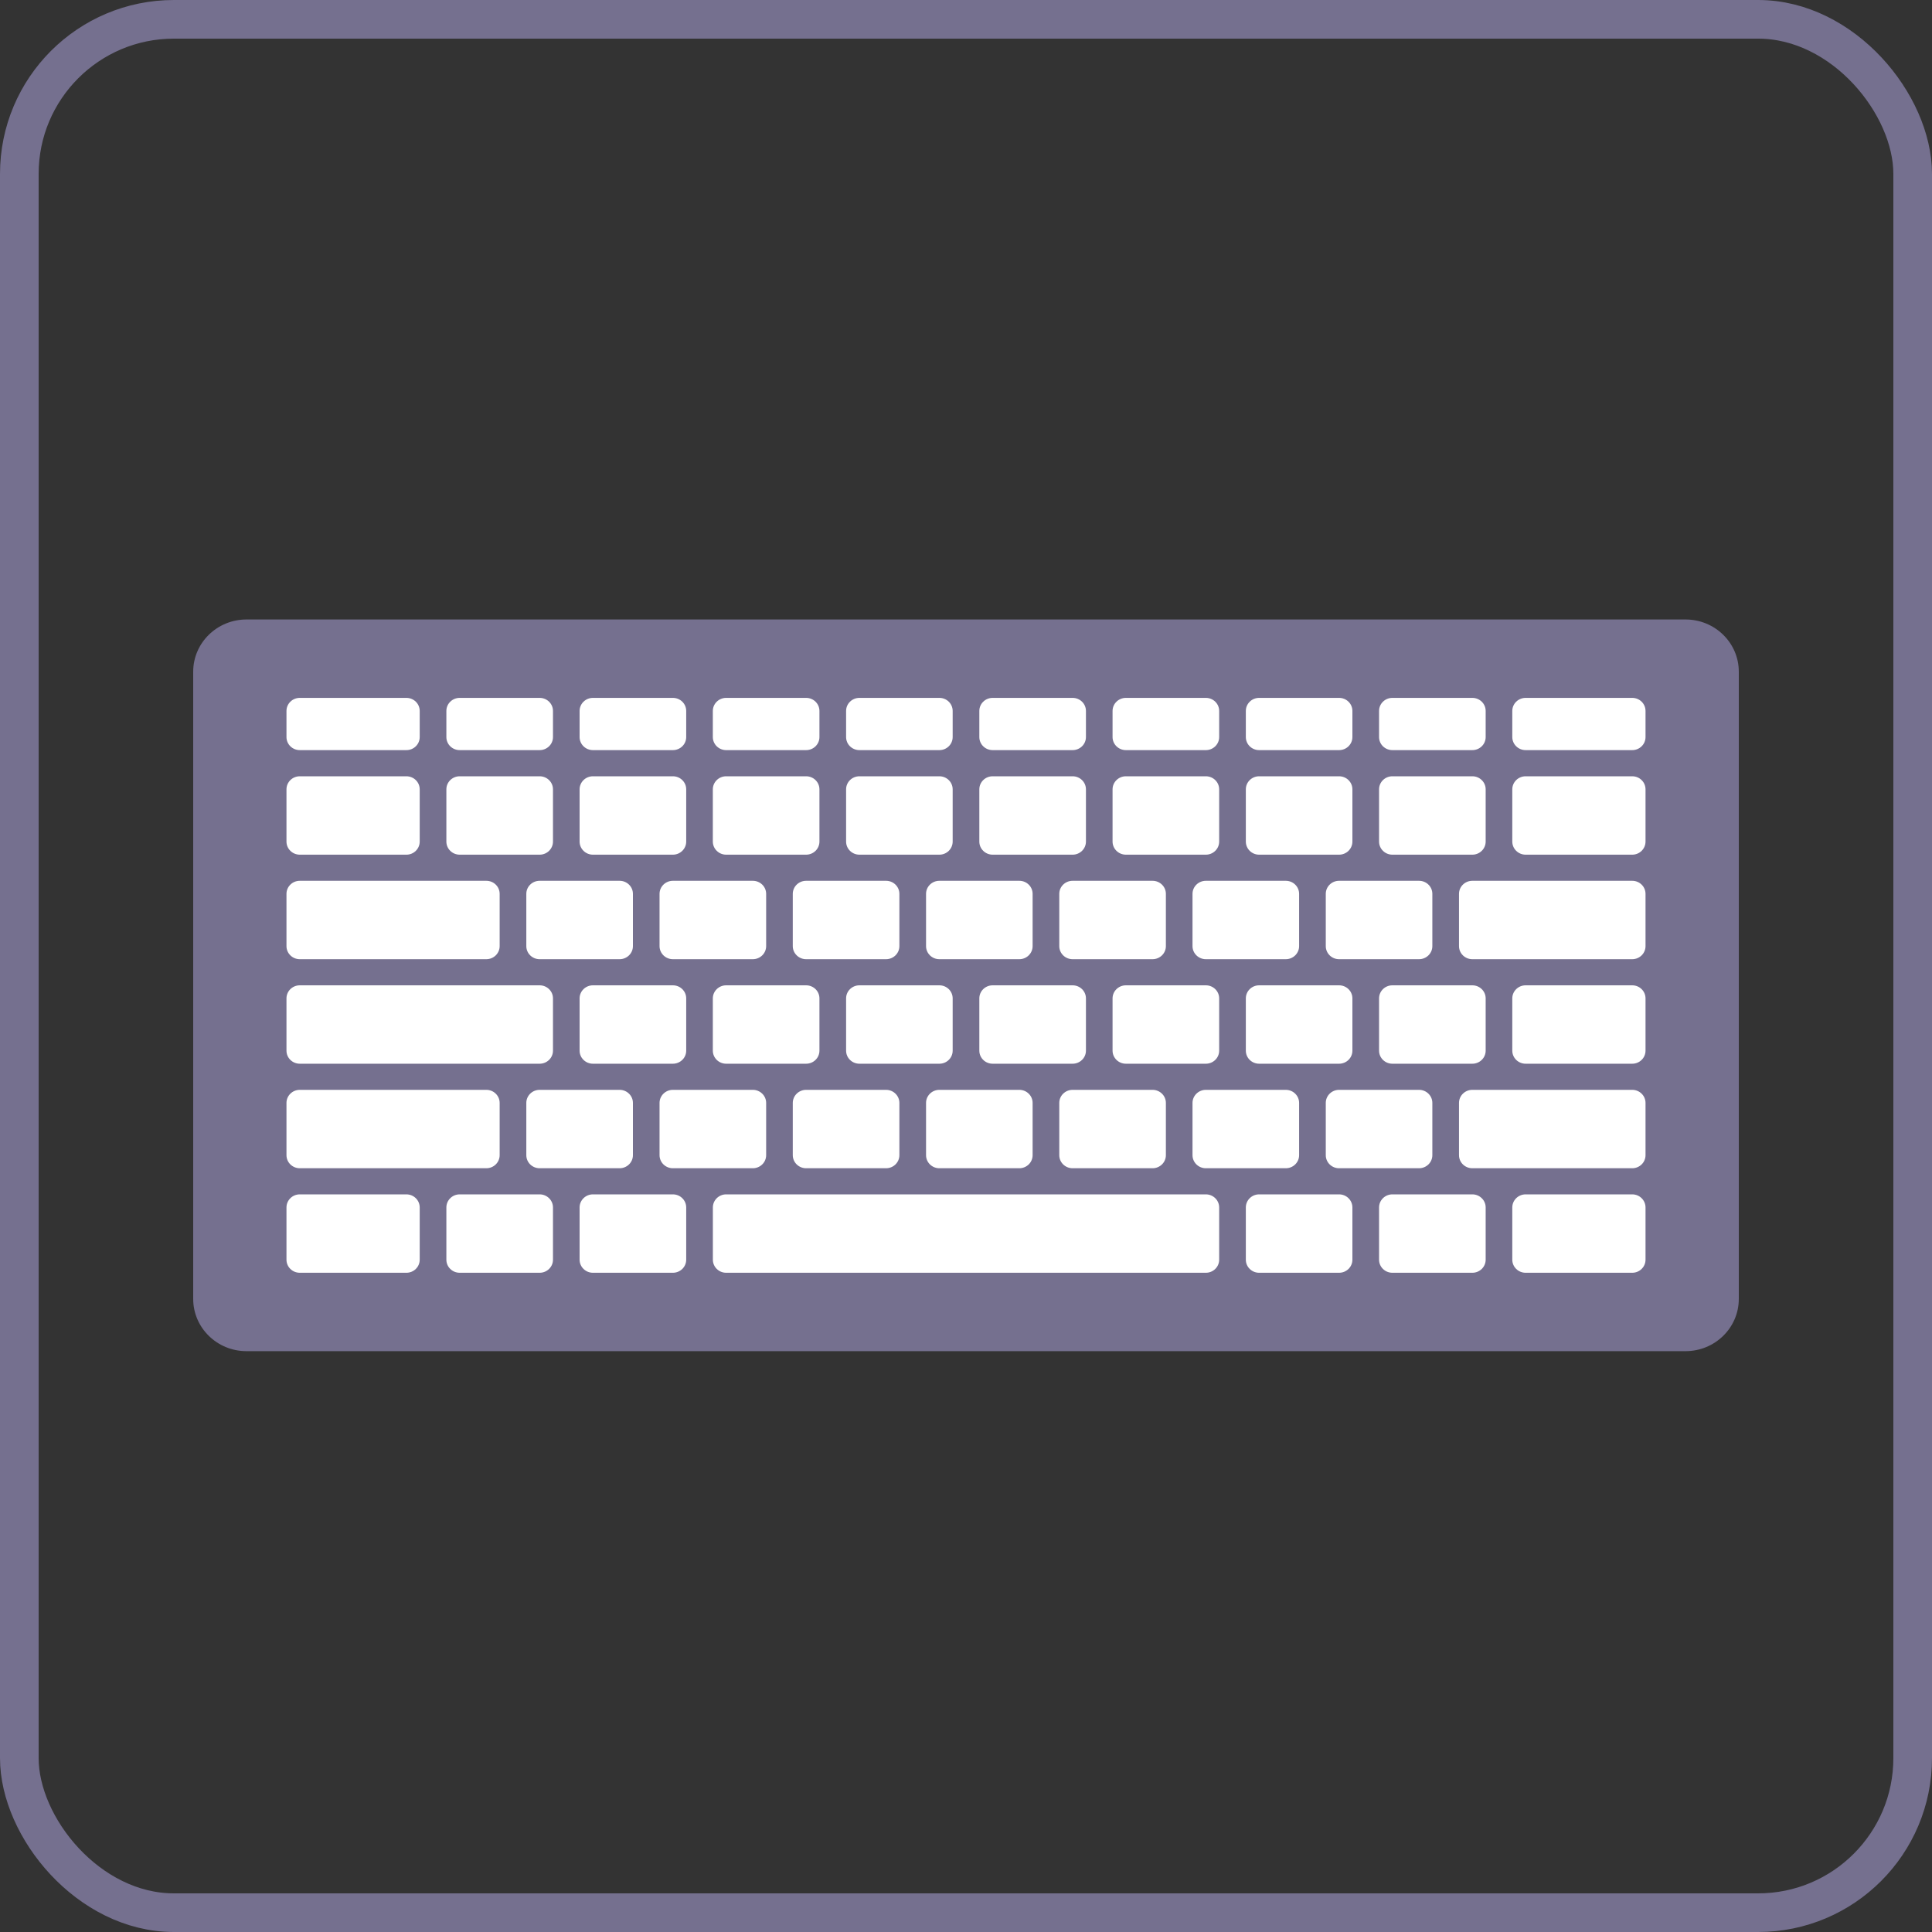 <?xml version="1.0" encoding="UTF-8"?>
<svg width="50px" height="50px" viewBox="0 0 50 50" version="1.1" xmlns="http://www.w3.org/2000/svg" xmlns:xlink="http://www.w3.org/1999/xlink">
    <rect x="0" y="0" width="50" height="50" fill="#333333" stroke="none"/>
    <!-- Generator: Sketch 43.2 (39069) - http://www.bohemiancoding.com/sketch -->
    <title>development</title>
    <desc>Created with Sketch.</desc>
    <defs></defs>
    <g id="icons" stroke="none" stroke-width="1" fill="none" fill-rule="evenodd">
        <g id="development">
            <rect id="Rectangle-3" stroke-opacity="0.753" stroke="#8A83AC" x="0.5" y="0.5" width="49" height="49" rx="4"></rect>
            <g id="writing-tool" transform="translate(5, 16)" fill-rule="nonzero">
                <path d="M38.621,18.968 L1.379,18.968 C0.618,18.968 0,18.363 0,17.616 L0,1.384 C0,0.637 0.618,0.032 1.379,0.032 L38.621,0.032 C39.383,0.032 40,0.637 40,1.384 L40,17.616 C40,18.363 39.383,18.968 38.621,18.968 Z" id="Shape" fill-opacity="0.753" fill="#8A83AC"></path>
                <g id="Group" transform="translate(2.344, 1.992)" fill="#FFFFFF">
                    <path d="M3.174,4.127 L0.415,4.127 C0.224,4.127 0.07,3.975 0.07,3.788 L0.07,2.436 C0.07,2.249 0.224,2.098 0.415,2.098 L3.173,2.098 C3.364,2.098 3.518,2.249 3.518,2.436 L3.518,3.788 C3.518,3.975 3.364,4.127 3.174,4.127 Z" id="Shape"></path>
                    <path d="M3.174,1.421 L0.415,1.421 C0.224,1.421 0.07,1.27 0.07,1.083 L0.07,0.407 C0.07,0.22 0.224,0.069 0.415,0.069 L3.173,0.069 C3.364,0.069 3.518,0.22 3.518,0.407 L3.518,1.083 C3.518,1.27 3.364,1.421 3.174,1.421 Z" id="Shape"></path>
                    <path d="M6.622,1.421 L4.553,1.421 C4.362,1.421 4.208,1.27 4.208,1.083 L4.208,0.407 C4.208,0.22 4.362,0.069 4.553,0.069 L6.622,0.069 C6.812,0.069 6.967,0.22 6.967,0.407 L6.967,1.083 C6.967,1.27 6.812,1.421 6.622,1.421 Z" id="Shape"></path>
                    <path d="M10.07,1.421 L8.001,1.421 C7.811,1.421 7.656,1.27 7.656,1.083 L7.656,0.407 C7.656,0.22 7.811,0.069 8.001,0.069 L10.07,0.069 C10.261,0.069 10.415,0.22 10.415,0.407 L10.415,1.083 C10.415,1.27 10.26,1.421 10.07,1.421 Z" id="Shape"></path>
                    <path d="M13.518,1.421 L11.449,1.421 C11.259,1.421 11.104,1.27 11.104,1.083 L11.104,0.407 C11.104,0.22 11.259,0.069 11.449,0.069 L13.518,0.069 C13.709,0.069 13.863,0.22 13.863,0.407 L13.863,1.083 C13.863,1.27 13.709,1.421 13.518,1.421 Z" id="Shape"></path>
                    <path d="M16.967,1.421 L14.898,1.421 C14.707,1.421 14.553,1.27 14.553,1.083 L14.553,0.407 C14.553,0.22 14.707,0.069 14.898,0.069 L16.967,0.069 C17.157,0.069 17.311,0.22 17.311,0.407 L17.311,1.083 C17.311,1.27 17.157,1.421 16.967,1.421 Z" id="Shape"></path>
                    <path d="M20.415,1.421 L18.346,1.421 C18.155,1.421 18.001,1.27 18.001,1.083 L18.001,0.407 C18.001,0.22 18.155,0.069 18.346,0.069 L20.415,0.069 C20.605,0.069 20.76,0.22 20.76,0.407 L20.76,1.083 C20.76,1.27 20.605,1.421 20.415,1.421 Z" id="Shape"></path>
                    <path d="M23.863,1.421 L21.794,1.421 C21.604,1.421 21.449,1.27 21.449,1.083 L21.449,0.407 C21.449,0.22 21.604,0.069 21.794,0.069 L23.863,0.069 C24.054,0.069 24.208,0.22 24.208,0.407 L24.208,1.083 C24.208,1.27 24.054,1.421 23.863,1.421 Z" id="Shape"></path>
                    <path d="M27.311,1.421 L25.242,1.421 C25.052,1.421 24.898,1.27 24.898,1.083 L24.898,0.407 C24.898,0.22 25.052,0.069 25.242,0.069 L27.311,0.069 C27.502,0.069 27.656,0.22 27.656,0.407 L27.656,1.083 C27.656,1.27 27.502,1.421 27.311,1.421 Z" id="Shape"></path>
                    <path d="M30.76,1.421 L28.691,1.421 C28.5,1.421 28.346,1.27 28.346,1.083 L28.346,0.407 C28.346,0.22 28.5,0.069 28.691,0.069 L30.76,0.069 C30.95,0.069 31.105,0.22 31.105,0.407 L31.105,1.083 C31.105,1.27 30.95,1.421 30.76,1.421 Z" id="Shape"></path>
                    <path d="M34.898,1.421 L32.139,1.421 C31.949,1.421 31.794,1.27 31.794,1.083 L31.794,0.407 C31.794,0.22 31.949,0.069 32.139,0.069 L34.898,0.069 C35.088,0.069 35.242,0.22 35.242,0.407 L35.242,1.083 C35.242,1.27 35.088,1.421 34.898,1.421 Z" id="Shape"></path>
                    <path d="M6.622,9.537 L0.415,9.537 C0.224,9.537 0.07,9.386 0.07,9.199 L0.07,7.846 C0.07,7.659 0.224,7.508 0.415,7.508 L6.622,7.508 C6.812,7.508 6.967,7.659 6.967,7.846 L6.967,9.199 C6.967,9.386 6.812,9.537 6.622,9.537 Z" id="Shape"></path>
                    <path d="M5.242,6.832 L0.415,6.832 C0.224,6.832 0.07,6.68 0.07,6.494 L0.07,5.141 C0.07,4.954 0.224,4.803 0.415,4.803 L5.242,4.803 C5.433,4.803 5.587,4.954 5.587,5.141 L5.587,6.494 C5.587,6.68 5.433,6.832 5.242,6.832 Z" id="Shape"></path>
                    <path d="M5.242,12.242 L0.415,12.242 C0.224,12.242 0.07,12.091 0.07,11.904 L0.07,10.551 C0.07,10.365 0.224,10.213 0.415,10.213 L5.242,10.213 C5.433,10.213 5.587,10.365 5.587,10.551 L5.587,11.904 C5.587,12.091 5.433,12.242 5.242,12.242 Z" id="Shape"></path>
                    <path d="M10.07,4.127 L8.001,4.127 C7.811,4.127 7.656,3.975 7.656,3.788 L7.656,2.436 C7.656,2.249 7.811,2.098 8.001,2.098 L10.07,2.098 C10.261,2.098 10.415,2.249 10.415,2.436 L10.415,3.788 C10.415,3.975 10.26,4.127 10.07,4.127 Z" id="Shape"></path>
                    <path d="M6.622,4.127 L4.553,4.127 C4.362,4.127 4.208,3.975 4.208,3.788 L4.208,2.436 C4.208,2.249 4.362,2.098 4.553,2.098 L6.622,2.098 C6.812,2.098 6.967,2.249 6.967,2.436 L6.967,3.788 C6.967,3.975 6.812,4.127 6.622,4.127 Z" id="Shape"></path>
                    <path d="M13.518,4.127 L11.449,4.127 C11.259,4.127 11.104,3.975 11.104,3.788 L11.104,2.436 C11.104,2.249 11.259,2.098 11.449,2.098 L13.518,2.098 C13.709,2.098 13.863,2.249 13.863,2.436 L13.863,3.788 C13.863,3.975 13.709,4.127 13.518,4.127 Z" id="Shape"></path>
                    <path d="M16.967,4.127 L14.898,4.127 C14.707,4.127 14.553,3.975 14.553,3.788 L14.553,2.436 C14.553,2.249 14.707,2.098 14.898,2.098 L16.967,2.098 C17.157,2.098 17.311,2.249 17.311,2.436 L17.311,3.788 C17.311,3.975 17.157,4.127 16.967,4.127 Z" id="Shape"></path>
                    <path d="M20.415,4.127 L18.346,4.127 C18.155,4.127 18.001,3.975 18.001,3.788 L18.001,2.436 C18.001,2.249 18.155,2.098 18.346,2.098 L20.415,2.098 C20.605,2.098 20.76,2.249 20.76,2.436 L20.76,3.788 C20.76,3.975 20.605,4.127 20.415,4.127 Z" id="Shape"></path>
                    <path d="M23.863,4.127 L21.794,4.127 C21.604,4.127 21.449,3.975 21.449,3.788 L21.449,2.436 C21.449,2.249 21.604,2.098 21.794,2.098 L23.863,2.098 C24.054,2.098 24.208,2.249 24.208,2.436 L24.208,3.788 C24.208,3.975 24.054,4.127 23.863,4.127 Z" id="Shape"></path>
                    <path d="M27.311,4.127 L25.242,4.127 C25.052,4.127 24.898,3.975 24.898,3.788 L24.898,2.436 C24.898,2.249 25.052,2.098 25.242,2.098 L27.311,2.098 C27.502,2.098 27.656,2.249 27.656,2.436 L27.656,3.788 C27.656,3.975 27.502,4.127 27.311,4.127 Z" id="Shape"></path>
                    <path d="M30.76,4.127 L28.691,4.127 C28.5,4.127 28.346,3.975 28.346,3.788 L28.346,2.436 C28.346,2.249 28.5,2.098 28.691,2.098 L30.76,2.098 C30.95,2.098 31.105,2.249 31.105,2.436 L31.105,3.788 C31.105,3.975 30.95,4.127 30.76,4.127 Z" id="Shape"></path>
                    <path d="M34.898,4.127 L32.139,4.127 C31.949,4.127 31.794,3.975 31.794,3.788 L31.794,2.436 C31.794,2.249 31.949,2.098 32.139,2.098 L34.898,2.098 C35.088,2.098 35.242,2.249 35.242,2.436 L35.242,3.788 C35.242,3.975 35.088,4.127 34.898,4.127 Z" id="Shape"></path>
                    <path d="M8.691,6.832 L6.622,6.832 C6.431,6.832 6.277,6.68 6.277,6.494 L6.277,5.141 C6.277,4.954 6.431,4.803 6.622,4.803 L8.691,4.803 C8.881,4.803 9.036,4.954 9.036,5.141 L9.036,6.494 C9.036,6.68 8.881,6.832 8.691,6.832 Z" id="Shape"></path>
                    <path d="M12.139,6.832 L10.07,6.832 C9.88,6.832 9.725,6.68 9.725,6.494 L9.725,5.141 C9.725,4.954 9.88,4.803 10.07,4.803 L12.139,4.803 C12.329,4.803 12.484,4.954 12.484,5.141 L12.484,6.494 C12.484,6.68 12.329,6.832 12.139,6.832 Z" id="Shape"></path>
                    <path d="M15.587,6.832 L13.518,6.832 C13.328,6.832 13.173,6.68 13.173,6.494 L13.173,5.141 C13.173,4.954 13.328,4.803 13.518,4.803 L15.587,4.803 C15.778,4.803 15.932,4.954 15.932,5.141 L15.932,6.494 C15.932,6.68 15.778,6.832 15.587,6.832 Z" id="Shape"></path>
                    <path d="M19.036,6.832 L16.967,6.832 C16.776,6.832 16.622,6.68 16.622,6.494 L16.622,5.141 C16.622,4.954 16.776,4.803 16.967,4.803 L19.036,4.803 C19.226,4.803 19.38,4.954 19.38,5.141 L19.38,6.494 C19.38,6.68 19.226,6.832 19.036,6.832 Z" id="Shape"></path>
                    <path d="M22.484,6.832 L20.415,6.832 C20.224,6.832 20.07,6.68 20.07,6.494 L20.07,5.141 C20.07,4.954 20.224,4.803 20.415,4.803 L22.484,4.803 C22.674,4.803 22.829,4.954 22.829,5.141 L22.829,6.494 C22.829,6.68 22.674,6.832 22.484,6.832 Z" id="Shape"></path>
                    <path d="M25.932,6.832 L23.863,6.832 C23.673,6.832 23.518,6.68 23.518,6.494 L23.518,5.141 C23.518,4.954 23.673,4.803 23.863,4.803 L25.932,4.803 C26.123,4.803 26.277,4.954 26.277,5.141 L26.277,6.494 C26.277,6.68 26.123,6.832 25.932,6.832 Z" id="Shape"></path>
                    <path d="M29.38,6.832 L27.311,6.832 C27.121,6.832 26.967,6.68 26.967,6.494 L26.967,5.141 C26.967,4.954 27.121,4.803 27.311,4.803 L29.38,4.803 C29.571,4.803 29.725,4.954 29.725,5.141 L29.725,6.494 C29.725,6.68 29.571,6.832 29.38,6.832 Z" id="Shape"></path>
                    <path d="M34.898,6.832 L30.76,6.832 C30.569,6.832 30.415,6.68 30.415,6.494 L30.415,5.141 C30.415,4.954 30.569,4.803 30.76,4.803 L34.898,4.803 C35.088,4.803 35.242,4.954 35.242,5.141 L35.242,6.494 C35.242,6.68 35.088,6.832 34.898,6.832 Z" id="Shape"></path>
                    <path d="M10.07,9.537 L8.001,9.537 C7.811,9.537 7.656,9.386 7.656,9.199 L7.656,7.846 C7.656,7.659 7.811,7.508 8.001,7.508 L10.07,7.508 C10.261,7.508 10.415,7.659 10.415,7.846 L10.415,9.199 C10.415,9.386 10.26,9.537 10.07,9.537 Z" id="Shape"></path>
                    <path d="M10.07,14.947 L8.001,14.947 C7.811,14.947 7.656,14.796 7.656,14.609 L7.656,13.257 C7.656,13.07 7.811,12.918 8.001,12.918 L10.07,12.918 C10.261,12.918 10.415,13.07 10.415,13.257 L10.415,14.609 C10.415,14.796 10.26,14.947 10.07,14.947 Z" id="Shape"></path>
                    <path d="M27.311,14.947 L25.242,14.947 C25.052,14.947 24.898,14.796 24.898,14.609 L24.898,13.257 C24.898,13.07 25.052,12.918 25.242,12.918 L27.311,12.918 C27.502,12.918 27.656,13.07 27.656,13.257 L27.656,14.609 C27.656,14.796 27.502,14.947 27.311,14.947 Z" id="Shape"></path>
                    <path d="M13.518,9.537 L11.449,9.537 C11.259,9.537 11.104,9.386 11.104,9.199 L11.104,7.846 C11.104,7.659 11.259,7.508 11.449,7.508 L13.518,7.508 C13.709,7.508 13.863,7.659 13.863,7.846 L13.863,9.199 C13.863,9.386 13.709,9.537 13.518,9.537 Z" id="Shape"></path>
                    <path d="M16.967,9.537 L14.898,9.537 C14.707,9.537 14.553,9.386 14.553,9.199 L14.553,7.846 C14.553,7.659 14.707,7.508 14.898,7.508 L16.967,7.508 C17.157,7.508 17.311,7.659 17.311,7.846 L17.311,9.199 C17.311,9.386 17.157,9.537 16.967,9.537 Z" id="Shape"></path>
                    <path d="M20.415,9.537 L18.346,9.537 C18.155,9.537 18.001,9.386 18.001,9.199 L18.001,7.846 C18.001,7.659 18.155,7.508 18.346,7.508 L20.415,7.508 C20.605,7.508 20.76,7.659 20.76,7.846 L20.76,9.199 C20.76,9.386 20.605,9.537 20.415,9.537 Z" id="Shape"></path>
                    <path d="M23.863,9.537 L21.794,9.537 C21.604,9.537 21.449,9.386 21.449,9.199 L21.449,7.846 C21.449,7.659 21.604,7.508 21.794,7.508 L23.863,7.508 C24.054,7.508 24.208,7.659 24.208,7.846 L24.208,9.199 C24.208,9.386 24.054,9.537 23.863,9.537 Z" id="Shape"></path>
                    <path d="M27.311,9.537 L25.242,9.537 C25.052,9.537 24.898,9.386 24.898,9.199 L24.898,7.846 C24.898,7.659 25.052,7.508 25.242,7.508 L27.311,7.508 C27.502,7.508 27.656,7.659 27.656,7.846 L27.656,9.199 C27.656,9.386 27.502,9.537 27.311,9.537 Z" id="Shape"></path>
                    <path d="M30.76,9.537 L28.691,9.537 C28.5,9.537 28.346,9.386 28.346,9.199 L28.346,7.846 C28.346,7.659 28.5,7.508 28.691,7.508 L30.76,7.508 C30.95,7.508 31.105,7.659 31.105,7.846 L31.105,9.199 C31.105,9.386 30.95,9.537 30.76,9.537 Z" id="Shape"></path>
                    <path d="M34.898,9.537 L32.139,9.537 C31.949,9.537 31.794,9.386 31.794,9.199 L31.794,7.846 C31.794,7.659 31.949,7.508 32.139,7.508 L34.898,7.508 C35.088,7.508 35.242,7.659 35.242,7.846 L35.242,9.199 C35.242,9.386 35.088,9.537 34.898,9.537 Z" id="Shape"></path>
                    <path d="M8.691,12.242 L6.622,12.242 C6.431,12.242 6.277,12.091 6.277,11.904 L6.277,10.551 C6.277,10.365 6.431,10.213 6.622,10.213 L8.691,10.213 C8.881,10.213 9.036,10.365 9.036,10.551 L9.036,11.904 C9.036,12.091 8.881,12.242 8.691,12.242 Z" id="Shape"></path>
                    <path d="M3.174,14.947 L0.415,14.947 C0.224,14.947 0.07,14.796 0.07,14.609 L0.07,13.257 C0.07,13.07 0.224,12.918 0.415,12.918 L3.173,12.918 C3.364,12.918 3.518,13.07 3.518,13.257 L3.518,14.609 C3.518,14.796 3.364,14.947 3.174,14.947 Z" id="Shape"></path>
                    <path d="M30.76,14.947 L28.691,14.947 C28.5,14.947 28.346,14.796 28.346,14.609 L28.346,13.257 C28.346,13.07 28.5,12.918 28.691,12.918 L30.76,12.918 C30.95,12.918 31.105,13.07 31.105,13.257 L31.105,14.609 C31.105,14.796 30.95,14.947 30.76,14.947 Z" id="Shape"></path>
                    <path d="M34.898,14.947 L32.139,14.947 C31.949,14.947 31.794,14.796 31.794,14.609 L31.794,13.257 C31.794,13.07 31.949,12.918 32.139,12.918 L34.898,12.918 C35.088,12.918 35.242,13.07 35.242,13.257 L35.242,14.609 C35.242,14.796 35.088,14.947 34.898,14.947 Z" id="Shape"></path>
                    <path d="M6.622,14.947 L4.553,14.947 C4.362,14.947 4.208,14.796 4.208,14.609 L4.208,13.257 C4.208,13.07 4.362,12.918 4.553,12.918 L6.622,12.918 C6.812,12.918 6.967,13.07 6.967,13.257 L6.967,14.609 C6.967,14.796 6.812,14.947 6.622,14.947 Z" id="Shape"></path>
                    <path d="M12.139,12.242 L10.07,12.242 C9.88,12.242 9.725,12.091 9.725,11.904 L9.725,10.551 C9.725,10.365 9.88,10.213 10.07,10.213 L12.139,10.213 C12.329,10.213 12.484,10.365 12.484,10.551 L12.484,11.904 C12.484,12.091 12.329,12.242 12.139,12.242 Z" id="Shape"></path>
                    <path d="M15.587,12.242 L13.518,12.242 C13.328,12.242 13.173,12.091 13.173,11.904 L13.173,10.551 C13.173,10.365 13.328,10.213 13.518,10.213 L15.587,10.213 C15.778,10.213 15.932,10.365 15.932,10.551 L15.932,11.904 C15.932,12.091 15.778,12.242 15.587,12.242 Z" id="Shape"></path>
                    <path d="M23.863,14.947 L11.449,14.947 C11.259,14.947 11.105,14.796 11.105,14.609 L11.105,13.257 C11.105,13.07 11.259,12.918 11.449,12.918 L23.863,12.918 C24.054,12.918 24.208,13.07 24.208,13.257 L24.208,14.609 C24.208,14.796 24.054,14.947 23.863,14.947 Z" id="Shape"></path>
                    <path d="M19.036,12.242 L16.967,12.242 C16.776,12.242 16.622,12.091 16.622,11.904 L16.622,10.551 C16.622,10.365 16.776,10.213 16.967,10.213 L19.036,10.213 C19.226,10.213 19.38,10.365 19.38,10.551 L19.38,11.904 C19.38,12.091 19.226,12.242 19.036,12.242 Z" id="Shape"></path>
                    <path d="M22.484,12.242 L20.415,12.242 C20.224,12.242 20.07,12.091 20.07,11.904 L20.07,10.551 C20.07,10.365 20.224,10.213 20.415,10.213 L22.484,10.213 C22.674,10.213 22.829,10.365 22.829,10.551 L22.829,11.904 C22.829,12.091 22.674,12.242 22.484,12.242 Z" id="Shape"></path>
                    <path d="M25.932,12.242 L23.863,12.242 C23.673,12.242 23.518,12.091 23.518,11.904 L23.518,10.551 C23.518,10.365 23.673,10.213 23.863,10.213 L25.932,10.213 C26.123,10.213 26.277,10.365 26.277,10.551 L26.277,11.904 C26.277,12.091 26.123,12.242 25.932,12.242 Z" id="Shape"></path>
                    <path d="M29.38,12.242 L27.311,12.242 C27.121,12.242 26.967,12.091 26.967,11.904 L26.967,10.551 C26.967,10.365 27.121,10.213 27.311,10.213 L29.38,10.213 C29.571,10.213 29.725,10.365 29.725,10.551 L29.725,11.904 C29.725,12.091 29.571,12.242 29.38,12.242 Z" id="Shape"></path>
                    <path d="M34.898,12.242 L30.76,12.242 C30.569,12.242 30.415,12.091 30.415,11.904 L30.415,10.551 C30.415,10.365 30.569,10.213 30.76,10.213 L34.898,10.213 C35.088,10.213 35.242,10.365 35.242,10.551 L35.242,11.904 C35.242,12.091 35.088,12.242 34.898,12.242 Z" id="Shape"></path>
                </g>
            </g>
        </g>
    </g>
</svg>